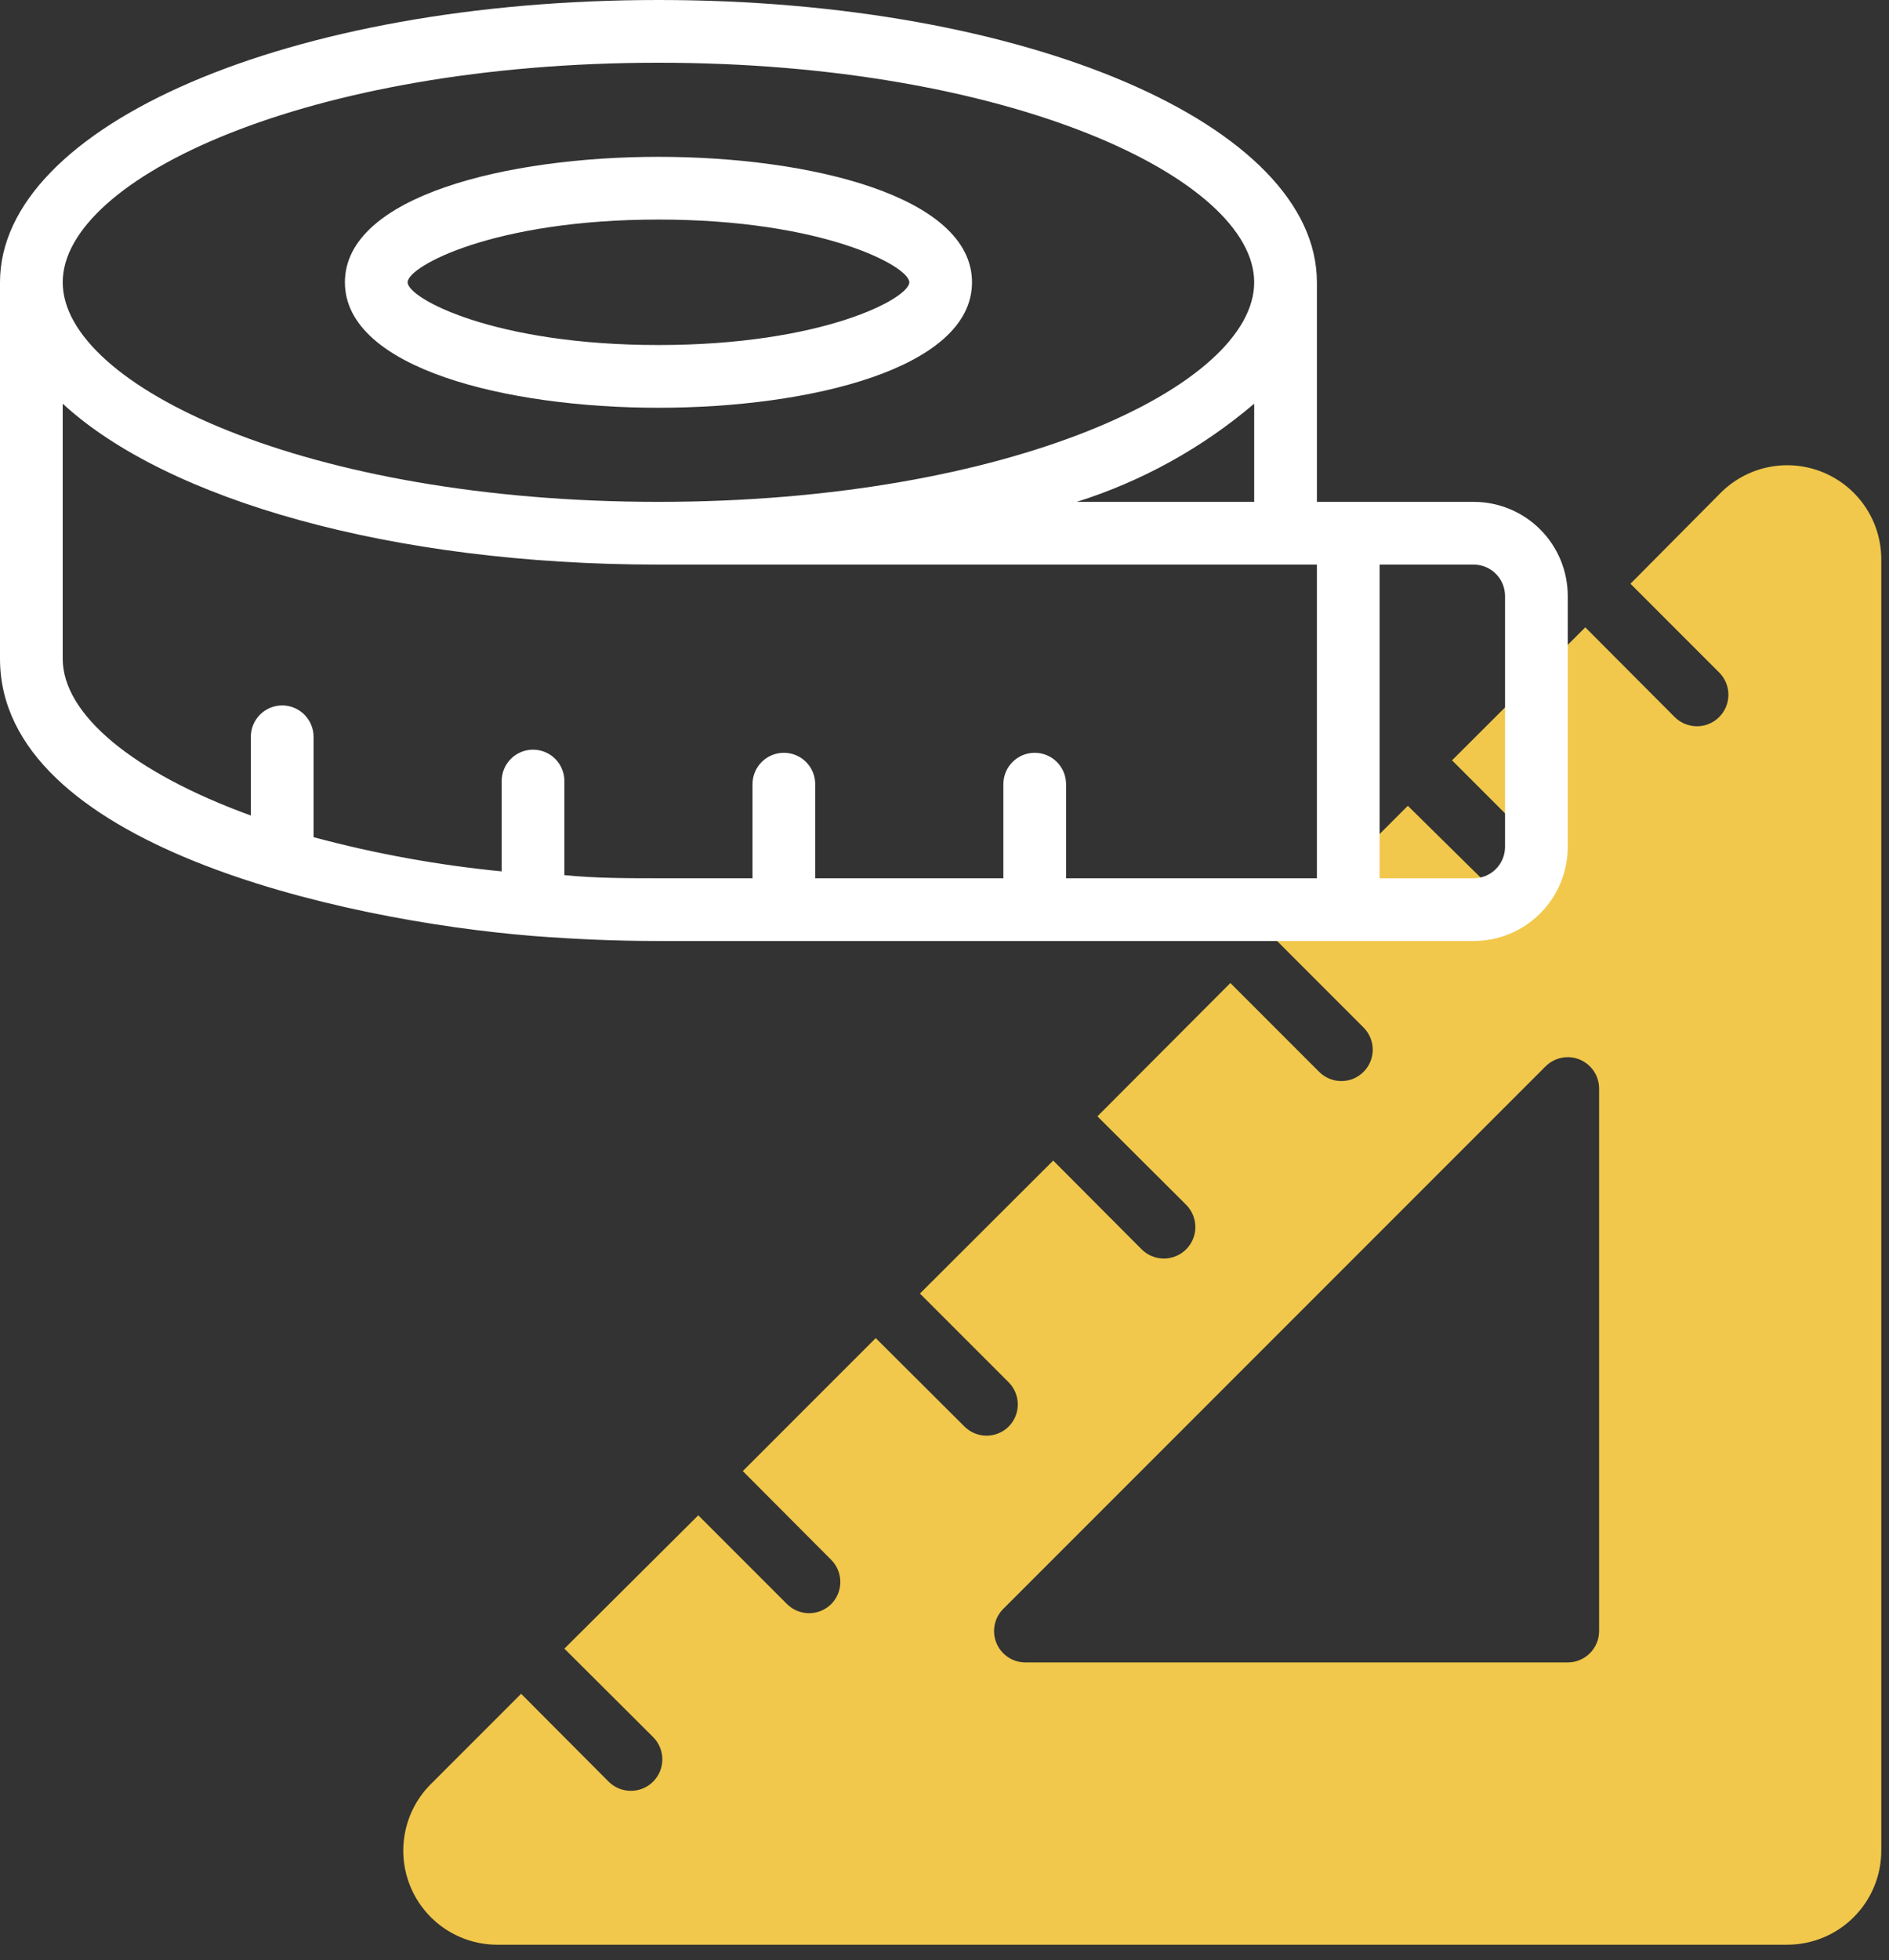<svg width="107" height="111" viewBox="0 0 107 111" fill="none" xmlns="http://www.w3.org/2000/svg">
<rect x="0" y="0" width="107" height="111" fill="#333333" stroke="none"/>
<path d="M106.563 104.787V31.667C106.562 30.614 106.249 29.585 105.664 28.709C105.078 27.834 104.246 27.152 103.273 26.749C102.3 26.346 101.23 26.241 100.197 26.446C99.164 26.651 98.215 27.158 97.47 27.902L92.355 33.053L97.381 38.079C97.715 38.413 97.903 38.867 97.903 39.34C97.903 39.813 97.715 40.266 97.381 40.601C97.046 40.935 96.593 41.123 96.12 41.123C95.647 41.123 95.193 40.935 94.859 40.601L89.797 35.521L82.249 43.052L87.275 48.078C87.461 48.237 87.612 48.433 87.719 48.654C87.825 48.874 87.885 49.114 87.895 49.358C87.904 49.603 87.863 49.847 87.774 50.075C87.684 50.303 87.549 50.51 87.376 50.683C87.203 50.856 86.996 50.991 86.768 51.081C86.54 51.17 86.296 51.211 86.051 51.202C85.807 51.192 85.567 51.132 85.346 51.026C85.126 50.919 84.93 50.768 84.771 50.582L79.745 45.627L72.214 53.157L77.24 58.184C77.571 58.517 77.757 58.967 77.757 59.436C77.757 59.905 77.571 60.355 77.24 60.688C77.075 60.854 76.879 60.986 76.662 61.077C76.446 61.167 76.214 61.213 75.979 61.213C75.745 61.213 75.513 61.167 75.296 61.077C75.08 60.986 74.883 60.854 74.718 60.688L69.692 55.662L62.162 63.21L67.188 68.218C67.522 68.553 67.71 69.006 67.71 69.479C67.71 69.952 67.522 70.406 67.188 70.74C66.853 71.075 66.4 71.263 65.927 71.263C65.454 71.263 65 71.075 64.666 70.74L59.657 65.714L52.109 73.245L57.136 78.271C57.466 78.604 57.652 79.054 57.652 79.523C57.652 79.992 57.466 80.442 57.136 80.775C56.803 81.106 56.353 81.292 55.883 81.292C55.414 81.292 54.964 81.106 54.631 80.775L49.605 75.767L42.075 83.297L47.083 88.323C47.414 88.656 47.599 89.106 47.599 89.575C47.599 90.045 47.414 90.495 47.083 90.828C46.75 91.158 46.3 91.344 45.831 91.344C45.362 91.344 44.912 91.158 44.579 90.828L39.553 85.801L31.969 93.35L36.995 98.358C37.161 98.524 37.292 98.72 37.382 98.937C37.471 99.153 37.517 99.385 37.517 99.619C37.517 99.853 37.471 100.085 37.382 100.301C37.292 100.518 37.161 100.714 36.995 100.88C36.83 101.046 36.633 101.177 36.416 101.267C36.2 101.356 35.968 101.402 35.734 101.402C35.5 101.402 35.268 101.356 35.052 101.267C34.835 101.177 34.639 101.046 34.473 100.88L29.518 95.907L24.35 101.075C23.623 101.823 23.132 102.767 22.938 103.791C22.743 104.815 22.852 105.874 23.253 106.836C23.654 107.798 24.328 108.622 25.192 109.205C26.056 109.788 27.073 110.104 28.115 110.115H101.235C102.648 110.115 104.003 109.554 105.002 108.555C106.002 107.556 106.563 106.2 106.563 104.787V104.787ZM88.802 94.131H58.13C57.774 94.14 57.424 94.043 57.124 93.85C56.825 93.658 56.59 93.38 56.45 93.053C56.31 92.725 56.272 92.364 56.341 92.014C56.409 91.665 56.581 91.344 56.834 91.094L87.541 60.386C87.79 60.136 88.107 59.965 88.453 59.895C88.799 59.826 89.158 59.861 89.484 59.996C89.809 60.132 90.088 60.361 90.283 60.655C90.478 60.949 90.581 61.294 90.579 61.647V92.355C90.579 92.826 90.391 93.278 90.058 93.611C89.725 93.944 89.274 94.131 88.802 94.131V94.131Z" fill="#F1C84B"/>
<path d="M37.297 23.089C45.858 23.089 55.058 20.869 55.058 15.985C55.058 11.1 45.858 8.88 37.297 8.88C28.737 8.88 19.537 11.1 19.537 15.985C19.537 20.869 28.737 23.089 37.297 23.089ZM37.297 12.432C46.621 12.432 51.506 15.079 51.506 15.985C51.506 16.89 46.621 19.537 37.297 19.537C27.973 19.537 23.089 16.89 23.089 15.985C23.089 15.079 27.973 12.432 37.297 12.432Z" fill="white"/>
<path d="M83.475 28.417H74.594V15.985C74.594 7.104 58.219 0 37.297 0C16.375 0 0 7.104 0 15.985V37.297C0 47.794 19.199 52.109 30.193 52.997C32.484 53.175 34.846 53.282 37.297 53.282H83.475C84.888 53.282 86.243 52.72 87.242 51.721C88.241 50.722 88.803 49.367 88.803 47.953V33.745C88.803 32.332 88.241 30.977 87.242 29.977C86.243 28.978 84.888 28.417 83.475 28.417ZM60.99 28.417C64.679 27.255 68.097 25.365 71.042 22.858V28.417H60.99ZM37.297 3.552C57.189 3.552 71.042 10.106 71.042 15.985C71.042 21.863 57.189 28.417 37.297 28.417C17.405 28.417 3.552 21.863 3.552 15.985C3.552 10.106 17.405 3.552 37.297 3.552V3.552ZM3.552 37.297V22.858C9.449 28.293 22.165 31.969 37.297 31.969H74.594V49.73H60.386V44.401C60.386 43.93 60.199 43.478 59.866 43.145C59.532 42.812 59.081 42.625 58.61 42.625C58.139 42.625 57.687 42.812 57.354 43.145C57.021 43.478 56.834 43.93 56.834 44.401V49.73H46.177V44.401C46.177 43.93 45.99 43.478 45.657 43.145C45.324 42.812 44.872 42.625 44.401 42.625C43.93 42.625 43.478 42.812 43.145 43.145C42.812 43.478 42.625 43.93 42.625 44.401V49.73H37.297C35.521 49.73 33.745 49.73 31.969 49.552V44.224C31.969 43.753 31.782 43.301 31.449 42.968C31.116 42.635 30.664 42.448 30.193 42.448C29.722 42.448 29.27 42.635 28.937 42.968C28.604 43.301 28.417 43.753 28.417 44.224V49.339C24.817 48.988 21.253 48.34 17.761 47.403V41.719C17.761 41.248 17.573 40.797 17.24 40.464C16.907 40.131 16.456 39.943 15.985 39.943C15.513 39.943 15.062 40.131 14.729 40.464C14.396 40.797 14.208 41.248 14.208 41.719V46.177C7.513 43.744 3.552 40.441 3.552 37.297V37.297ZM85.251 47.953C85.251 48.425 85.063 48.876 84.73 49.209C84.397 49.542 83.945 49.73 83.475 49.73H78.146V31.969H83.475C83.945 31.969 84.397 32.156 84.73 32.489C85.063 32.822 85.251 33.274 85.251 33.745V47.953Z" fill="white"/>
</svg>
